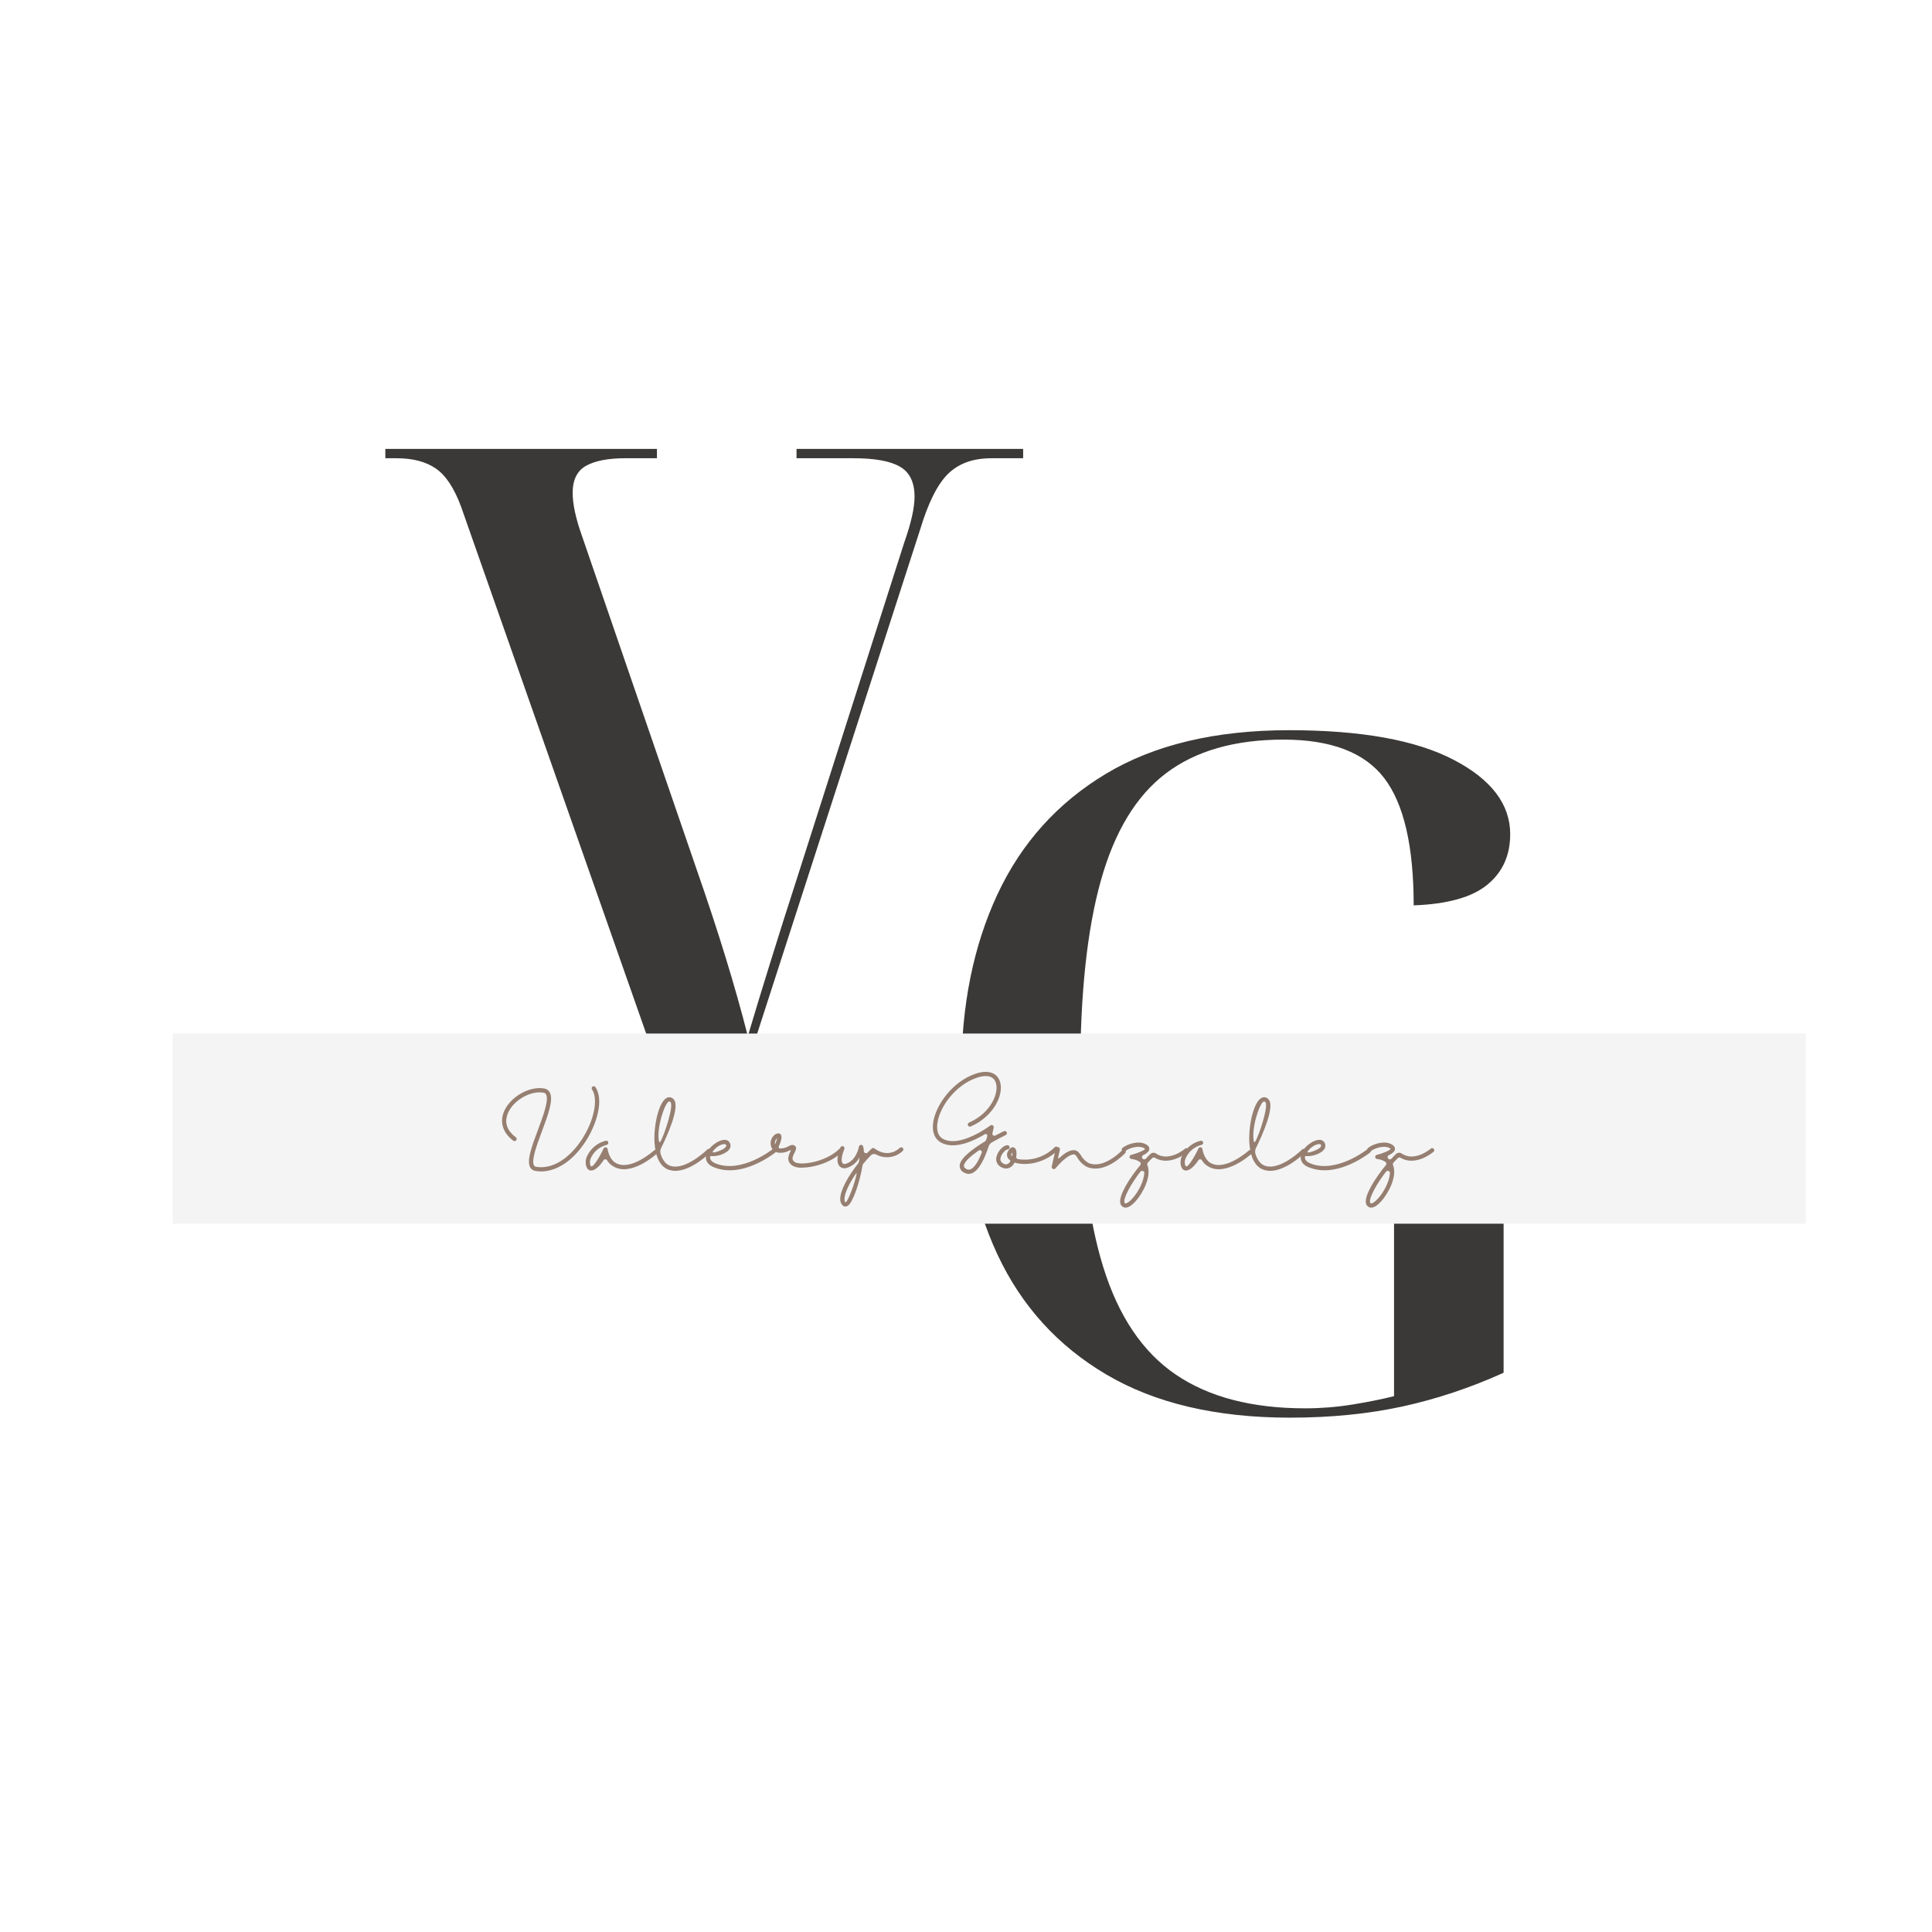 <svg xmlns="http://www.w3.org/2000/svg" xmlns:xlink="http://www.w3.org/1999/xlink" width="500" zoomAndPan="magnify" viewBox="0 0 375 375" height="500" preserveAspectRatio="xMidYMid meet" version="1.0"><defs><g/><clipPath id="94458db480"><path d="M 33.508 200.605 L 350.742 200.605 L 350.742 237.68 L 33.508 237.68 Z M 33.508 200.605 " clip-rule="nonzero"/></clipPath></defs><g fill="#3b3937" fill-opacity="1"><g transform="translate(176.41, 273.356)"><g><path d="M 73.984 1.812 C 59.691 1.812 47.816 -0.973 38.359 -6.547 C 28.898 -12.117 21.836 -19.906 17.172 -29.906 C 12.516 -39.906 10.188 -51.629 10.188 -65.078 C 10.188 -78.172 12.516 -89.719 17.172 -99.719 C 21.836 -109.719 28.867 -117.535 38.266 -123.172 C 47.66 -128.805 59.508 -131.625 73.812 -131.625 C 87.75 -131.625 98.383 -129.711 105.719 -125.891 C 113.051 -122.078 116.719 -117.258 116.719 -111.438 C 116.719 -107.32 115.234 -104.051 112.266 -101.625 C 109.297 -99.195 104.535 -97.863 97.984 -97.625 C 97.984 -109.133 96.07 -117.375 92.25 -122.344 C 88.438 -127.312 81.926 -129.797 72.719 -129.797 C 63.258 -129.797 55.648 -127.613 49.891 -123.25 C 44.141 -118.895 39.93 -111.957 37.266 -102.438 C 34.598 -92.926 33.266 -80.473 33.266 -65.078 C 33.266 -49.566 34.75 -37.023 37.719 -27.453 C 40.688 -17.879 45.383 -10.91 51.812 -6.547 C 58.238 -2.18 66.602 0 76.906 0 C 79.926 0 82.953 -0.238 85.984 -0.719 C 89.016 -1.207 91.742 -1.754 94.172 -2.359 L 94.172 -46 C 94.172 -54.352 89.383 -58.531 79.812 -58.531 L 78.719 -58.531 L 78.719 -60.359 L 128.719 -60.359 L 128.719 -58.531 L 127.438 -58.531 C 122.957 -58.531 119.836 -57.441 118.078 -55.266 C 116.316 -53.086 115.438 -49.754 115.438 -45.266 L 115.438 -6.906 C 109.02 -4 102.477 -1.816 95.812 -0.359 C 89.145 1.086 81.867 1.812 73.984 1.812 Z M 73.984 1.812 "/></g></g></g><g fill="#3b3937" fill-opacity="1"><g transform="translate(74.794, 216.929)"><g><path d="M 56.359 0 L 14.719 -118.531 C 13.383 -122.164 11.75 -124.648 9.812 -125.984 C 7.875 -127.316 5.332 -127.984 2.188 -127.984 L 0 -127.984 L 0 -129.797 L 52.719 -129.797 L 52.719 -127.984 L 46.547 -127.984 C 43.266 -127.984 40.742 -127.5 38.984 -126.531 C 37.234 -125.562 36.359 -123.805 36.359 -121.266 C 36.359 -119.078 36.961 -116.285 38.172 -112.891 L 60.359 -48.359 C 64.598 -36.234 67.93 -25.383 70.359 -15.812 C 71.691 -20.301 73.207 -25.27 74.906 -30.719 C 76.602 -36.176 78.238 -41.328 79.812 -46.172 L 100.719 -111.625 C 102.051 -115.383 102.719 -118.352 102.719 -120.531 C 102.719 -123.32 101.773 -125.258 99.891 -126.344 C 98.016 -127.438 95.016 -127.984 90.891 -127.984 L 79.812 -127.984 L 79.812 -129.797 L 123.797 -129.797 L 123.797 -127.984 L 117.625 -127.984 C 114.102 -127.984 111.312 -126.984 109.25 -124.984 C 107.195 -122.984 105.383 -119.379 103.812 -114.172 L 66.906 0 Z M 56.359 0 "/></g></g></g><g clip-path="url(#94458db480)"><path fill="#f4f4f4" d="M 33.508 200.605 L 350.5 200.605 L 350.5 237.52 L 33.508 237.52 Z M 33.508 200.605 " fill-opacity="1" fill-rule="nonzero"/></g><g fill="#967f71" fill-opacity="1"><g transform="translate(96.672, 227.124)"><g><path d="M 17.008 -5.598 C 19.188 -8.965 20.551 -13.668 18.918 -16.098 C 18.84 -16.223 18.699 -16.301 18.559 -16.285 C 18.402 -16.285 18.277 -16.191 18.215 -16.051 C 18.152 -15.926 18.152 -15.77 18.246 -15.645 C 19.484 -13.793 18.652 -9.656 16.316 -6.035 C 13.809 -2.164 10.488 -0.141 7.414 -0.645 C 7.227 -0.66 7.07 -0.77 6.977 -0.926 C 6.41 -1.883 7.523 -4.875 8.512 -7.523 C 9.703 -10.707 10.816 -13.715 10.031 -15.109 C 9.812 -15.504 9.422 -15.77 8.965 -15.848 C 6.145 -16.363 2.43 -14.281 1.191 -11.457 C 0.266 -9.359 0.91 -7.258 2.945 -5.723 C 3.137 -5.582 3.387 -5.613 3.527 -5.801 C 3.668 -5.988 3.637 -6.238 3.449 -6.379 C 1.207 -8.059 1.395 -9.891 1.945 -11.129 C 3.023 -13.59 6.363 -15.488 8.809 -15.031 C 9.027 -15.016 9.219 -14.891 9.312 -14.703 C 9.906 -13.637 8.762 -10.551 7.742 -7.805 C 6.535 -4.594 5.5 -1.801 6.254 -0.516 C 6.473 -0.141 6.852 0.109 7.273 0.156 C 7.633 0.219 7.996 0.25 8.355 0.25 C 11.426 0.25 14.594 -1.867 17.008 -5.598 Z M 17.008 -5.598 "/></g></g></g><g fill="#967f71" fill-opacity="1"><g transform="translate(114.44, 227.124)"><g><path d="M 13.105 -3.793 C 12.949 -3.965 12.68 -3.98 12.508 -3.824 C 12.461 -3.777 7.805 0.406 4.922 -1.488 C 3.777 -2.242 3.496 -4.059 3.496 -4.074 C 3.48 -4.262 3.34 -4.406 3.152 -4.438 C 2.977 -4.453 2.789 -4.359 2.711 -4.199 C 1.977 -2.57 0.676 -0.5 0.312 -0.738 C 0.281 -0.738 0.219 -0.801 0.172 -0.91 C -0.016 -1.426 0.047 -1.992 0.312 -2.477 C 0.91 -3.699 2.008 -4.578 3.324 -4.906 C 3.465 -4.938 3.574 -5.047 3.621 -5.188 C 3.668 -5.328 3.621 -5.484 3.527 -5.598 C 3.418 -5.691 3.277 -5.738 3.137 -5.707 C 1.566 -5.328 0.266 -4.262 -0.438 -2.82 C -0.816 -2.117 -0.863 -1.27 -0.562 -0.531 C -0.422 -0.172 -0.078 0.078 0.312 0.078 L 0.328 0.078 C 1.098 0.062 2.055 -0.895 2.711 -1.93 C 2.789 -2.055 2.93 -2.117 3.074 -2.102 C 3.215 -2.102 3.34 -2.023 3.402 -1.898 C 3.668 -1.457 4.027 -1.082 4.469 -0.816 C 7.883 1.457 12.852 -3.023 13.074 -3.215 C 13.152 -3.293 13.199 -3.402 13.199 -3.496 C 13.215 -3.605 13.168 -3.715 13.105 -3.793 Z M 13.105 -3.793 "/></g></g></g><g fill="#967f71" fill-opacity="1"><g transform="translate(127.099, 227.124)"><g><path d="M 10.785 -4.012 C 10.707 -4.09 10.598 -4.137 10.488 -4.137 C 10.375 -4.137 10.266 -4.09 10.188 -4.012 C 10.156 -3.98 6.035 0.078 3.074 -0.816 C 2.023 -1.129 1.441 -2.133 1.113 -3.199 C 1.02 -3.543 1.051 -3.918 1.207 -4.246 C 2.305 -6.473 5 -12.305 3.668 -13.73 C 3.355 -14.125 2.836 -14.25 2.383 -14.059 C 0.801 -13.371 -0.25 -8.746 -0.062 -5.375 C -0.031 -4.859 0.031 -4.344 0.125 -3.824 C 0.125 -3.762 0.125 -3.715 0.156 -3.668 C 0.562 -1.691 1.488 -0.422 2.836 -0.031 C 3.215 0.078 3.59 0.141 3.965 0.141 C 7.148 0.141 10.613 -3.277 10.77 -3.434 C 10.848 -3.512 10.895 -3.605 10.895 -3.715 C 10.895 -3.84 10.863 -3.934 10.785 -4.012 Z M 0.801 -5.613 C 0.312 -8.23 1.93 -12.98 2.711 -13.309 C 2.742 -13.324 2.773 -13.34 2.805 -13.34 C 2.867 -13.34 2.945 -13.309 3.055 -13.184 C 3.684 -12.523 1.898 -6.852 1.066 -5.52 C 0.988 -5.375 0.832 -5.453 0.801 -5.613 Z M 0.801 -5.613 "/></g></g></g><g fill="#967f71" fill-opacity="1"><g transform="translate(137.425, 227.124)"><g><path d="M 13.152 -4.027 C 13.074 -4.105 12.98 -4.168 12.871 -4.168 C 12.758 -4.184 12.648 -4.152 12.57 -4.09 C 12.508 -4.043 6.473 0.754 1.441 -1.316 C 0.422 -1.738 0.375 -2.289 0.406 -2.586 C 0.406 -2.633 0.422 -2.68 0.469 -2.711 C 0.5 -2.742 0.562 -2.742 0.609 -2.727 C 1.629 -2.664 2.648 -2.93 3.527 -3.48 C 4.277 -3.965 4.406 -4.5 4.359 -4.844 C 4.328 -5.406 3.871 -5.863 3.293 -5.879 C 2.055 -5.941 -0.016 -4.469 -0.359 -2.898 C -0.5 -2.32 -0.484 -1.223 1.129 -0.562 C 2.117 -0.156 3.152 0.031 4.199 0.031 C 8.699 0.031 12.871 -3.277 13.09 -3.449 C 13.168 -3.512 13.23 -3.621 13.23 -3.715 C 13.246 -3.824 13.215 -3.934 13.152 -4.027 Z M 0.973 -3.684 C 1.582 -4.531 2.602 -5.094 3.246 -5.047 C 3.418 -5.047 3.512 -4.984 3.543 -4.75 C 3.559 -4.594 3.387 -4.375 3.074 -4.168 C 2.43 -3.746 0.5 -3.055 0.973 -3.684 Z M 0.973 -3.684 "/></g></g></g><g fill="#967f71" fill-opacity="1"><g transform="translate(149.975, 227.124)"><g><path d="M 13.512 -4.121 C 13.434 -4.199 13.34 -4.246 13.23 -4.246 C 13.121 -4.246 13.012 -4.199 12.934 -4.121 C 10.219 -1.473 5.406 -0.91 4.375 -1.52 C 3.668 -1.93 3.746 -2.414 4.246 -3.387 C 4.484 -3.855 4.75 -4.406 4.297 -4.734 C 3.871 -5.047 3.465 -4.844 3.105 -4.656 C 2.586 -4.359 2.008 -4.199 1.395 -4.199 C 1.254 -4.199 1.129 -4.453 1.16 -4.547 C 2.039 -6.473 1.645 -6.836 1.504 -6.977 C 1.27 -7.211 0.91 -7.195 0.469 -6.93 C -0.25 -6.41 -0.562 -5.484 -0.312 -4.625 C -0.25 -4.391 -0.141 -4.168 0.016 -3.98 C 0 -3.809 0.078 -3.652 0.234 -3.574 C 0.328 -3.527 0.438 -3.527 0.547 -3.559 C 0.816 -3.434 1.113 -3.371 1.41 -3.371 C 2.055 -3.355 2.68 -3.496 3.246 -3.809 C 3.465 -3.918 3.543 -3.824 3.512 -3.762 C 3.137 -3.023 2.461 -1.676 3.965 -0.801 C 4.5 -0.547 5.094 -0.438 5.691 -0.484 C 7.883 -0.484 11.332 -1.426 13.496 -3.543 C 13.574 -3.605 13.621 -3.715 13.621 -3.824 C 13.637 -3.934 13.59 -4.043 13.512 -4.121 Z M 0.453 -4.984 C 0.359 -5.438 0.516 -5.91 0.879 -6.207 C 0.77 -5.785 0.629 -5.375 0.453 -4.969 Z M 0.453 -4.984 "/></g></g></g><g fill="#967f71" fill-opacity="1"><g transform="translate(162.823, 227.124)"><g><path d="M 12.398 -4.312 C 12.227 -4.469 11.977 -4.469 11.82 -4.312 C 11.727 -4.215 9.672 -2.18 6.898 -4.215 C 6.742 -4.328 6.535 -4.328 6.379 -4.184 C 6.129 -3.965 5.863 -3.699 5.582 -3.418 C 5.469 -3.293 5.281 -3.246 5.125 -3.309 C 4.969 -3.371 4.859 -3.512 4.844 -3.684 C 4.844 -4.012 4.797 -4.344 4.688 -4.656 C 4.625 -4.828 4.453 -4.938 4.262 -4.906 C 4.074 -4.891 3.934 -4.75 3.902 -4.578 C 3.902 -4.547 3.402 -1.77 1.27 -1.207 C 1.082 -1.145 0.879 -1.191 0.738 -1.332 C 0.609 -1.473 0.25 -2.102 1.066 -4.09 C 1.145 -4.312 1.051 -4.547 0.832 -4.625 C 0.629 -4.719 0.375 -4.609 0.297 -4.406 C -0.578 -2.242 -0.281 -1.238 0.109 -0.785 C 0.453 -0.406 0.988 -0.266 1.473 -0.422 C 2.57 -0.723 3.48 -1.473 3.996 -2.477 C 3.98 -2.18 3.934 -1.883 3.887 -1.566 C 3.871 -1.504 3.84 -1.426 3.793 -1.363 C 1.961 0.941 0.297 3.762 0.266 5.535 C 0.219 6.004 0.391 6.473 0.723 6.836 C 0.863 6.977 1.051 7.07 1.254 7.07 C 1.426 7.055 1.598 7.008 1.738 6.914 C 2.773 6.223 4.09 2.211 4.609 -0.988 C 4.625 -1.066 4.656 -1.129 4.703 -1.191 C 5.188 -1.785 5.691 -2.352 6.191 -2.852 C 6.473 -3.152 6.898 -3.215 7.258 -3.023 C 8.949 -2.133 11.02 -2.414 12.398 -3.73 C 12.477 -3.809 12.523 -3.918 12.523 -4.027 C 12.523 -4.137 12.477 -4.23 12.398 -4.312 Z M 3.449 0.723 C 3.105 2.289 2.602 3.793 1.945 5.25 C 1.582 5.973 1.426 6.254 1.27 6.223 C 1.129 6.207 1.082 5.863 1.098 5.551 C 1.113 4.406 2.055 2.523 3.309 0.691 C 3.387 0.578 3.48 0.609 3.449 0.723 Z M 3.449 0.723 "/></g></g></g><g fill="#967f71" fill-opacity="1"><g transform="translate(174.464, 227.124)"><g/></g></g><g fill="#967f71" fill-opacity="1"><g transform="translate(180.292, 227.124)"><g><path d="M 8.371 0.594 C 9.781 0.047 10.879 -2.398 11.598 -4.594 C 11.711 -4.938 11.945 -5.234 12.258 -5.406 C 13.199 -5.941 14.125 -6.426 14.922 -6.82 C 15.125 -6.914 15.219 -7.164 15.109 -7.367 C 15.016 -7.57 14.766 -7.664 14.562 -7.555 C 14.359 -7.461 13.73 -7.164 12.918 -6.723 C 12.773 -6.645 12.602 -6.66 12.477 -6.758 C 12.352 -6.852 12.305 -7.008 12.336 -7.164 C 12.477 -7.711 12.555 -8.105 12.586 -8.262 C 12.617 -8.418 12.555 -8.59 12.398 -8.684 C 12.258 -8.777 12.07 -8.777 11.93 -8.668 C 11.883 -8.621 6.02 -4.23 2.727 -6.082 C 1.645 -6.691 1.535 -7.945 1.629 -8.887 C 1.945 -12.148 5.156 -16.586 9.406 -17.965 C 11.254 -18.574 12.523 -18.246 12.965 -17.055 C 13.715 -15.109 12.07 -11.082 7.805 -9.234 C 7.586 -9.137 7.492 -8.887 7.586 -8.684 C 7.68 -8.48 7.914 -8.387 8.137 -8.48 C 12.539 -10.391 14.734 -14.75 13.746 -17.352 C 13.121 -18.965 11.41 -19.484 9.152 -18.746 C 4.594 -17.258 1.16 -12.492 0.801 -8.965 C 0.645 -7.289 1.176 -6.02 2.32 -5.375 C 4.953 -3.887 8.746 -5.691 10.863 -6.961 C 10.973 -7.039 11.113 -7.023 11.223 -6.945 C 11.332 -6.852 11.379 -6.707 11.332 -6.582 L 11.145 -5.91 C 11.098 -5.77 11.004 -5.645 10.879 -5.566 C 8.59 -4.184 6.098 -2.367 5.988 -0.941 C 5.941 -0.406 6.207 0.094 6.645 0.359 C 6.977 0.594 7.352 0.723 7.742 0.723 C 7.945 0.723 8.168 0.676 8.371 0.594 Z M 10.25 -3.34 C 9.641 -1.801 8.887 -0.484 8.074 -0.156 C 7.742 -0.047 7.383 -0.094 7.133 -0.312 C 6.82 -0.531 6.789 -0.723 6.805 -0.863 C 6.867 -1.629 8.09 -2.711 9.672 -3.809 C 9.812 -3.902 10 -3.902 10.141 -3.793 C 10.281 -3.684 10.328 -3.496 10.25 -3.34 Z M 10.25 -3.34 "/></g></g></g><g fill="#967f71" fill-opacity="1"><g transform="translate(193.877, 227.124)"><g><path d="M 11.426 -4.453 C 11.348 -4.531 11.254 -4.562 11.145 -4.562 C 11.035 -4.562 10.926 -4.531 10.848 -4.453 C 8.965 -2.57 6.301 -1.707 3.684 -2.148 C 3.48 -2.195 3.34 -2.383 3.371 -2.586 C 3.496 -3.34 3.434 -4.105 2.992 -4.359 C 2.711 -4.516 2.289 -4.531 1.785 -3.684 C 1.598 -3.402 1.535 -3.055 1.598 -2.727 C 1.676 -2.398 1.883 -2.102 2.164 -1.93 C 2.336 -1.785 2.133 -1.551 2.023 -1.441 C 1.723 -1.082 1.207 -1.02 0.848 -1.301 C 0.391 -1.504 0.188 -2.008 0.359 -2.461 C 0.562 -3.293 1.379 -4.012 1.676 -4.012 C 1.898 -4.012 2.086 -4.199 2.086 -4.422 C 2.102 -4.641 1.914 -4.828 1.691 -4.844 L 1.676 -4.844 C 0.895 -4.844 -0.156 -3.777 -0.438 -2.664 C -0.707 -1.852 -0.328 -0.957 0.453 -0.578 C 0.754 -0.406 1.082 -0.328 1.426 -0.312 C 2.102 -0.344 2.695 -0.754 2.977 -1.379 C 3.008 -1.426 3.09 -1.457 3.152 -1.441 C 5.141 -0.848 8.777 -1.223 11.426 -3.855 C 11.504 -3.934 11.551 -4.043 11.551 -4.152 C 11.551 -4.262 11.504 -4.375 11.426 -4.453 Z M 2.555 -2.664 C 2.383 -2.82 2.352 -3.074 2.492 -3.262 C 2.539 -3.34 2.57 -3.387 2.602 -3.434 C 2.617 -3.184 2.602 -2.914 2.555 -2.664 Z M 2.555 -2.664 "/></g></g></g><g fill="#967f71" fill-opacity="1"><g transform="translate(204.703, 227.124)"><g><path d="M 13.699 -3.902 C 13.605 -3.965 13.512 -4.012 13.402 -4.012 C 13.293 -3.996 13.184 -3.949 13.121 -3.871 C 13.074 -3.84 9.625 -0.156 6.629 -1.363 C 5.988 -1.707 5.469 -2.227 5.109 -2.867 C 4.984 -3.074 4.828 -3.277 4.641 -3.465 C 4.438 -3.715 4.121 -3.855 3.793 -3.871 C 2.992 -3.934 2.023 -3.402 0.863 -2.305 C 0.832 -2.273 0.785 -2.258 0.738 -2.289 C 0.691 -2.305 0.66 -2.367 0.676 -2.414 L 1.02 -3.949 C 1.082 -4.168 0.941 -4.406 0.723 -4.453 C 0.5 -4.5 0.281 -4.359 0.219 -4.137 L -0.562 -0.707 C -0.609 -0.516 -0.516 -0.328 -0.344 -0.25 C -0.172 -0.156 0.031 -0.203 0.156 -0.344 C 2.258 -2.805 3.324 -3.039 3.699 -3.055 C 4.074 -3.074 4.312 -2.586 4.438 -2.398 C 4.875 -1.629 5.535 -1.004 6.316 -0.609 C 9.828 0.816 13.559 -3.152 13.715 -3.324 C 13.871 -3.48 13.855 -3.746 13.699 -3.902 Z M 13.699 -3.902 "/></g></g></g><g fill="#967f71" fill-opacity="1"><g transform="translate(217.755, 227.124)"><g><path d="M 12.852 -4.137 C 12.711 -4.297 12.445 -4.328 12.273 -4.168 C 12.242 -4.137 9.152 -1.504 6.629 -3.23 C 6.301 -3.449 5.848 -3.418 5.551 -3.152 C 5.266 -2.883 4.969 -2.57 4.656 -2.227 C 4.5 -2.07 4.246 -2.039 4.074 -2.18 L 4.074 -2.195 C 3.949 -2.273 3.887 -2.414 3.902 -2.555 C 3.918 -2.711 3.996 -2.836 4.137 -2.898 C 4.781 -3.215 5.281 -3.605 5.328 -4.059 C 5.359 -4.469 5.109 -4.812 4.547 -5.078 C 3.246 -5.707 1.238 -5.172 0.125 -4.328 C -0.062 -4.199 -0.094 -3.934 0.047 -3.762 C 0.188 -3.574 0.438 -3.543 0.629 -3.684 C 1.52 -4.359 3.215 -4.797 4.199 -4.328 C 4.312 -4.277 4.406 -4.215 4.5 -4.137 C 4.391 -3.855 3.105 -3.293 1.801 -2.961 C 1.613 -2.914 1.473 -2.742 1.488 -2.539 C 1.504 -2.352 1.66 -2.18 1.852 -2.164 C 2.445 -2.117 3.008 -1.914 3.496 -1.582 C 3.59 -1.52 3.652 -1.41 3.668 -1.301 C 3.668 -1.191 3.637 -1.082 3.574 -0.988 C 1.457 1.582 -0.676 4.969 -0.297 6.457 C -0.203 6.867 0.109 7.164 0.5 7.258 C 0.578 7.273 0.66 7.273 0.723 7.273 C 1.426 7.273 2.18 6.582 2.727 5.973 C 4.043 4.469 5.848 1.207 4.938 -1.035 C 4.891 -1.16 4.922 -1.301 5 -1.41 C 5.297 -1.738 5.598 -2.055 5.895 -2.336 C 6.035 -2.477 6.254 -2.492 6.41 -2.398 C 9.391 -0.629 12.773 -3.527 12.82 -3.559 C 12.996 -3.699 13.012 -3.965 12.852 -4.137 Z M 2.102 5.438 C 1.379 6.254 0.863 6.488 0.691 6.457 C 0.594 6.441 0.516 6.363 0.5 6.27 C 0.281 5.375 1.738 2.711 3.59 0.297 C 3.699 0.156 3.902 0.094 4.074 0.156 C 4.246 0.219 4.359 0.391 4.359 0.578 C 4.246 2.148 3.277 4.105 2.102 5.438 Z M 2.102 5.438 "/></g></g></g><g fill="#967f71" fill-opacity="1"><g transform="translate(229.897, 227.124)"><g><path d="M 13.105 -3.793 C 12.949 -3.965 12.68 -3.98 12.508 -3.824 C 12.461 -3.777 7.805 0.406 4.922 -1.488 C 3.777 -2.242 3.496 -4.059 3.496 -4.074 C 3.48 -4.262 3.34 -4.406 3.152 -4.438 C 2.977 -4.453 2.789 -4.359 2.711 -4.199 C 1.977 -2.57 0.676 -0.5 0.312 -0.738 C 0.281 -0.738 0.219 -0.801 0.172 -0.91 C -0.016 -1.426 0.047 -1.992 0.312 -2.477 C 0.91 -3.699 2.008 -4.578 3.324 -4.906 C 3.465 -4.938 3.574 -5.047 3.621 -5.188 C 3.668 -5.328 3.621 -5.484 3.527 -5.598 C 3.418 -5.691 3.277 -5.738 3.137 -5.707 C 1.566 -5.328 0.266 -4.262 -0.438 -2.82 C -0.816 -2.117 -0.863 -1.27 -0.562 -0.531 C -0.422 -0.172 -0.078 0.078 0.312 0.078 L 0.328 0.078 C 1.098 0.062 2.055 -0.895 2.711 -1.93 C 2.789 -2.055 2.93 -2.117 3.074 -2.102 C 3.215 -2.102 3.34 -2.023 3.402 -1.898 C 3.668 -1.457 4.027 -1.082 4.469 -0.816 C 7.883 1.457 12.852 -3.023 13.074 -3.215 C 13.152 -3.293 13.199 -3.402 13.199 -3.496 C 13.215 -3.605 13.168 -3.715 13.105 -3.793 Z M 13.105 -3.793 "/></g></g></g><g fill="#967f71" fill-opacity="1"><g transform="translate(242.557, 227.124)"><g><path d="M 10.785 -4.012 C 10.707 -4.09 10.598 -4.137 10.488 -4.137 C 10.375 -4.137 10.266 -4.09 10.188 -4.012 C 10.156 -3.98 6.035 0.078 3.074 -0.816 C 2.023 -1.129 1.441 -2.133 1.113 -3.199 C 1.02 -3.543 1.051 -3.918 1.207 -4.246 C 2.305 -6.473 5 -12.305 3.668 -13.73 C 3.355 -14.125 2.836 -14.25 2.383 -14.059 C 0.801 -13.371 -0.25 -8.746 -0.062 -5.375 C -0.031 -4.859 0.031 -4.344 0.125 -3.824 C 0.125 -3.762 0.125 -3.715 0.156 -3.668 C 0.562 -1.691 1.488 -0.422 2.836 -0.031 C 3.215 0.078 3.59 0.141 3.965 0.141 C 7.148 0.141 10.613 -3.277 10.77 -3.434 C 10.848 -3.512 10.895 -3.605 10.895 -3.715 C 10.895 -3.84 10.863 -3.934 10.785 -4.012 Z M 0.801 -5.613 C 0.312 -8.23 1.93 -12.98 2.711 -13.309 C 2.742 -13.324 2.773 -13.34 2.805 -13.34 C 2.867 -13.34 2.945 -13.309 3.055 -13.184 C 3.684 -12.523 1.898 -6.852 1.066 -5.52 C 0.988 -5.375 0.832 -5.453 0.801 -5.613 Z M 0.801 -5.613 "/></g></g></g><g fill="#967f71" fill-opacity="1"><g transform="translate(252.882, 227.124)"><g><path d="M 13.152 -4.027 C 13.074 -4.105 12.98 -4.168 12.871 -4.168 C 12.758 -4.184 12.648 -4.152 12.57 -4.09 C 12.508 -4.043 6.473 0.754 1.441 -1.316 C 0.422 -1.738 0.375 -2.289 0.406 -2.586 C 0.406 -2.633 0.422 -2.68 0.469 -2.711 C 0.5 -2.742 0.562 -2.742 0.609 -2.727 C 1.629 -2.664 2.648 -2.93 3.527 -3.48 C 4.277 -3.965 4.406 -4.5 4.359 -4.844 C 4.328 -5.406 3.871 -5.863 3.293 -5.879 C 2.055 -5.941 -0.016 -4.469 -0.359 -2.898 C -0.5 -2.32 -0.484 -1.223 1.129 -0.562 C 2.117 -0.156 3.152 0.031 4.199 0.031 C 8.699 0.031 12.871 -3.277 13.09 -3.449 C 13.168 -3.512 13.23 -3.621 13.23 -3.715 C 13.246 -3.824 13.215 -3.934 13.152 -4.027 Z M 0.973 -3.684 C 1.582 -4.531 2.602 -5.094 3.246 -5.047 C 3.418 -5.047 3.512 -4.984 3.543 -4.75 C 3.559 -4.594 3.387 -4.375 3.074 -4.168 C 2.43 -3.746 0.5 -3.055 0.973 -3.684 Z M 0.973 -3.684 "/></g></g></g><g fill="#967f71" fill-opacity="1"><g transform="translate(265.433, 227.124)"><g><path d="M 12.852 -4.137 C 12.711 -4.297 12.445 -4.328 12.273 -4.168 C 12.242 -4.137 9.152 -1.504 6.629 -3.23 C 6.301 -3.449 5.848 -3.418 5.551 -3.152 C 5.266 -2.883 4.969 -2.57 4.656 -2.227 C 4.5 -2.07 4.246 -2.039 4.074 -2.18 L 4.074 -2.195 C 3.949 -2.273 3.887 -2.414 3.902 -2.555 C 3.918 -2.711 3.996 -2.836 4.137 -2.898 C 4.781 -3.215 5.281 -3.605 5.328 -4.059 C 5.359 -4.469 5.109 -4.812 4.547 -5.078 C 3.246 -5.707 1.238 -5.172 0.125 -4.328 C -0.062 -4.199 -0.094 -3.934 0.047 -3.762 C 0.188 -3.574 0.438 -3.543 0.629 -3.684 C 1.52 -4.359 3.215 -4.797 4.199 -4.328 C 4.312 -4.277 4.406 -4.215 4.5 -4.137 C 4.391 -3.855 3.105 -3.293 1.801 -2.961 C 1.613 -2.914 1.473 -2.742 1.488 -2.539 C 1.504 -2.352 1.66 -2.18 1.852 -2.164 C 2.445 -2.117 3.008 -1.914 3.496 -1.582 C 3.59 -1.52 3.652 -1.41 3.668 -1.301 C 3.668 -1.191 3.637 -1.082 3.574 -0.988 C 1.457 1.582 -0.676 4.969 -0.297 6.457 C -0.203 6.867 0.109 7.164 0.5 7.258 C 0.578 7.273 0.66 7.273 0.723 7.273 C 1.426 7.273 2.18 6.582 2.727 5.973 C 4.043 4.469 5.848 1.207 4.938 -1.035 C 4.891 -1.16 4.922 -1.301 5 -1.41 C 5.297 -1.738 5.598 -2.055 5.895 -2.336 C 6.035 -2.477 6.254 -2.492 6.41 -2.398 C 9.391 -0.629 12.773 -3.527 12.82 -3.559 C 12.996 -3.699 13.012 -3.965 12.852 -4.137 Z M 2.102 5.438 C 1.379 6.254 0.863 6.488 0.691 6.457 C 0.594 6.441 0.516 6.363 0.5 6.27 C 0.281 5.375 1.738 2.711 3.59 0.297 C 3.699 0.156 3.902 0.094 4.074 0.156 C 4.246 0.219 4.359 0.391 4.359 0.578 C 4.246 2.148 3.277 4.105 2.102 5.438 Z M 2.102 5.438 "/></g></g></g></svg>